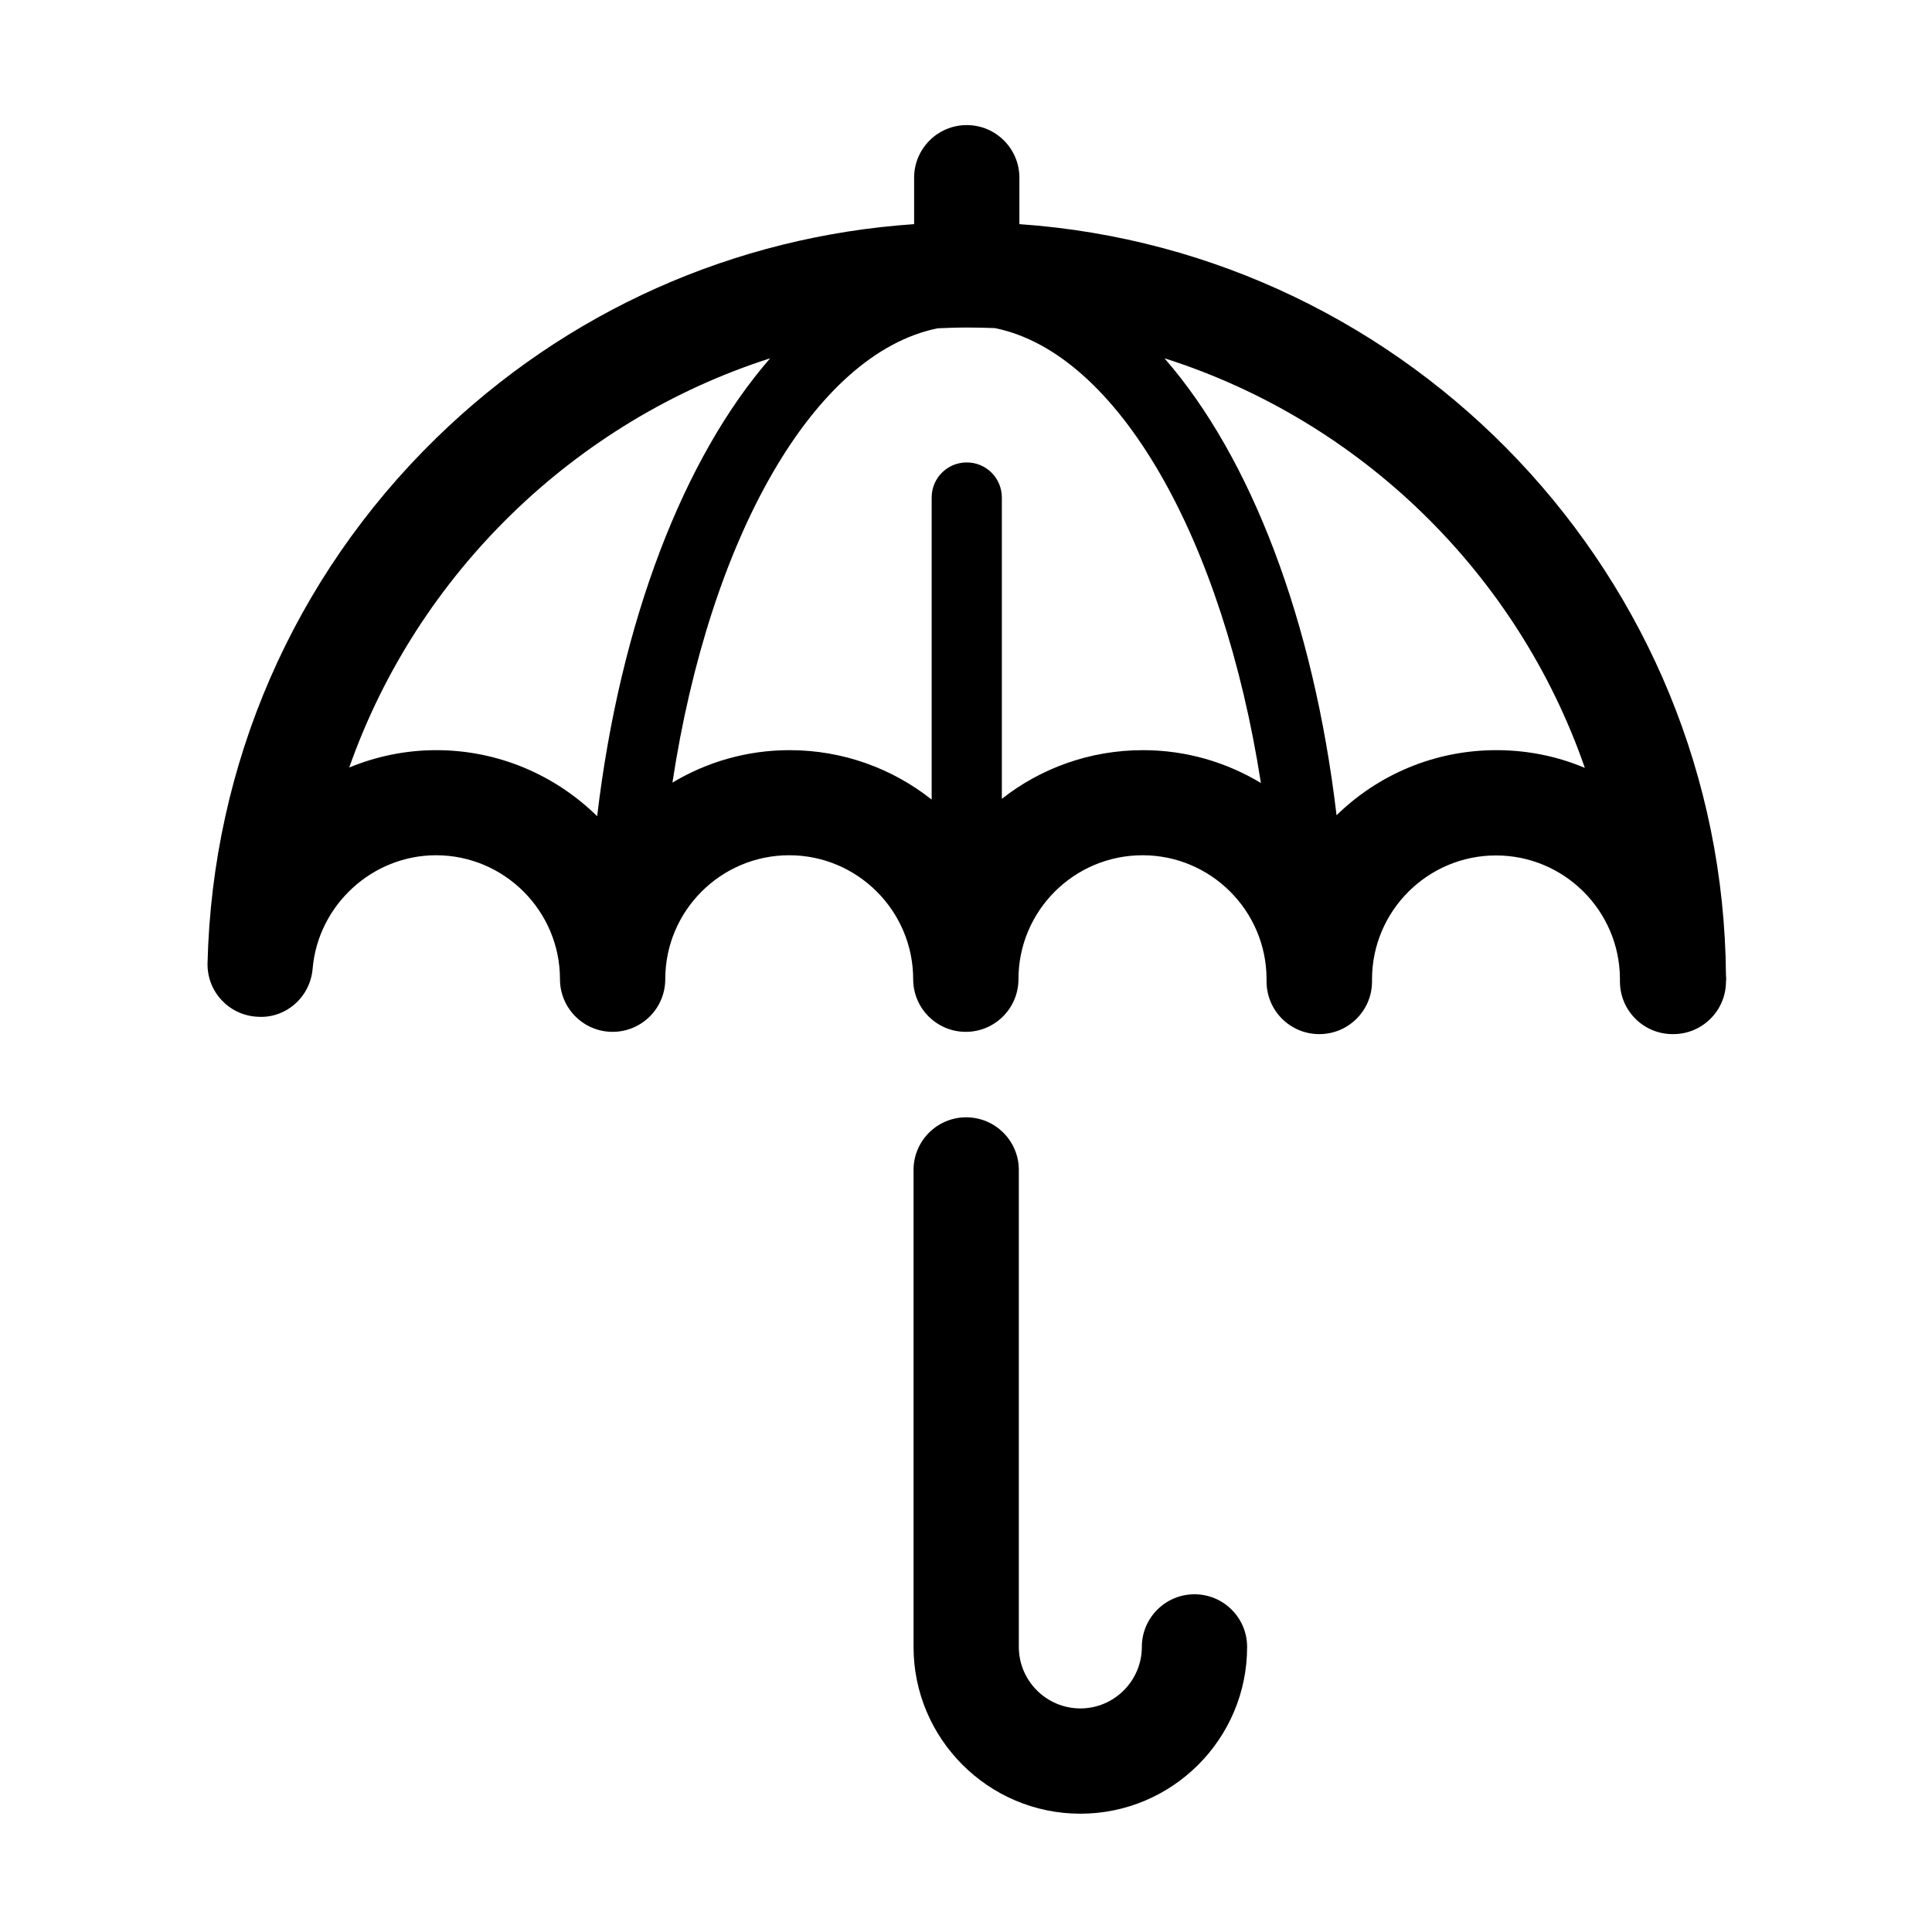 <?xml version="1.0" standalone="no"?><!DOCTYPE svg PUBLIC "-//W3C//DTD SVG 1.1//EN" "http://www.w3.org/Graphics/SVG/1.1/DTD/svg11.dtd"><svg class="icon" width="200px" height="200.00px" viewBox="0 0 1024 1024" version="1.1" xmlns="http://www.w3.org/2000/svg"><path fill="#000000" d="M914.8 516.9c-1.7-211-166.7-383.7-374.5-398.1V94.2c0-15.4-12.5-27.9-27.9-27.9-15.4 0-27.9 12.5-27.9 27.9v24.6C389.1 125.3 300 165 231 232.4c-75.5 73.8-118.4 172.6-121 278-0.4 15.1 11.3 27.7 26.4 28.5 15.1 1.1 28.1-10.5 29.3-25.5 2.9-33.7 31.6-60.1 65.4-60.1 36.2 0 65.7 29.5 65.7 65.7 0 15.4 12.5 27.9 27.9 27.9 15.4 0 27.9-12.5 27.9-27.9 0-36.3 29.5-65.7 65.7-65.7S484 482.8 484 519c0 15.4 12.5 27.9 27.9 27.9 15.4 0 27.9-12.5 27.9-27.9 0-36.3 29.5-65.7 65.8-65.7 36.1 0 65.5 29.3 65.7 65.4v1.5c0 15.4 12.5 27.9 27.9 27.9h0.1c15.4 0 27.9-12.5 27.9-27.9v-1.3c0.1-36.2 29.6-65.5 65.7-65.5s65.4 29.2 65.7 65.1v1.7c0 15.4 12.5 27.9 27.9 27.9h0.4c15.4 0 27.9-12.5 27.9-27.9 0.2-1.1 0.1-2.2 0-3.3zM231.2 397.6c-16.2 0-31.8 3.3-46.1 9.2 36.1-102.6 119.5-183.7 223.1-216.9-45.8 52.6-79.4 139.2-91.7 242.7-22-21.6-52.1-35-85.3-35z m374.6 0c-28.2 0-54.2 9.6-74.8 25.8V263.7c0-10.3-8.3-18.6-18.6-18.6s-18.6 8.3-18.6 18.6v160.1c-20.7-16.4-46.9-26.2-75.3-26.2-22.7 0-43.9 6.3-62.1 17.2 19.8-130 75-227.5 140.6-240.8 5.1-0.2 10.2-0.4 15.3-0.4 5 0 10 0.1 15 0.3 65.3 13.2 120.9 111.8 141 241.1-18.3-11-39.6-17.4-62.5-17.4z m187.3 0c-32.9 0-62.8 13.1-84.7 34.5-12.2-103.4-45.5-189.8-91.2-242.2C721.3 223 804.3 304 840 407c-14.4-6.1-30.3-9.4-46.9-9.4zM633.1 845c-15.4 0-27.9 12.5-27.9 27.9 0 17.9-14.6 32.6-32.6 32.6-17.9 0-32.6-14.6-32.6-32.6V620.1c0-15.4-12.5-27.9-27.9-27.9-15.4 0-27.9 12.5-27.9 27.9v252.8c0 48.7 39.7 88.4 88.4 88.4s88.4-39.6 88.4-88.4c0-15.4-12.5-27.9-27.9-27.9z"  /></svg>